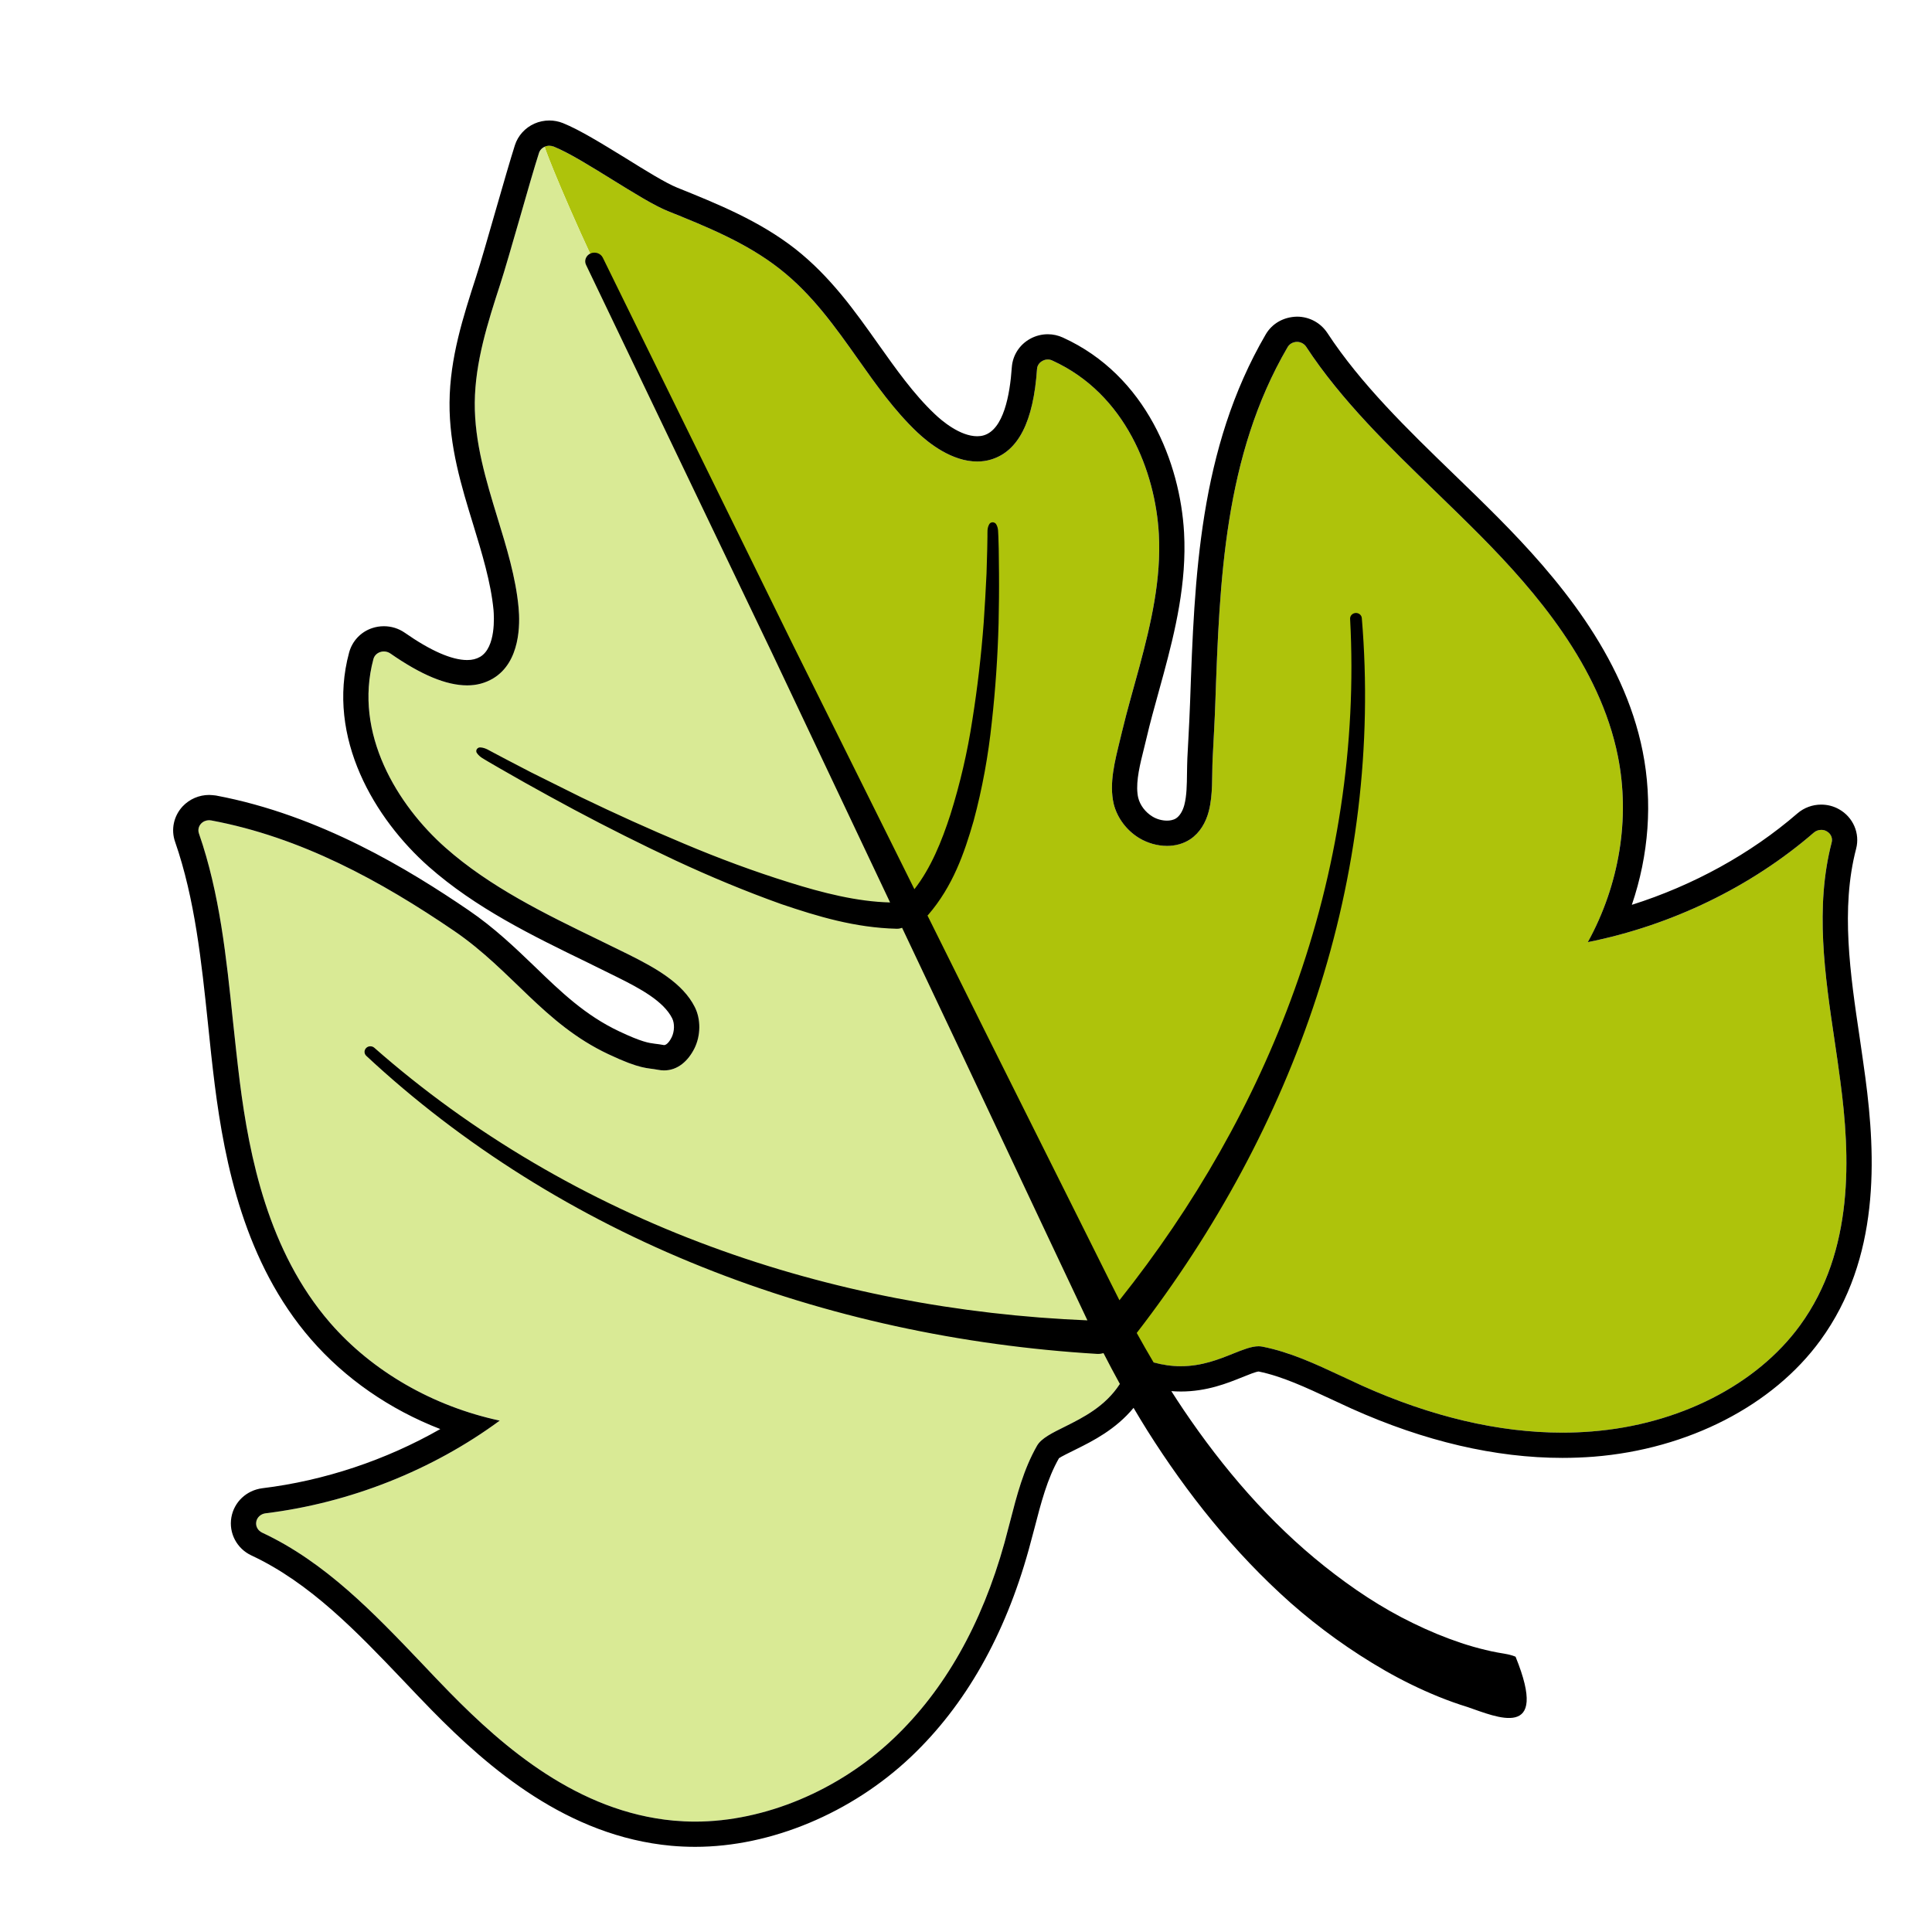 <?xml version="1.0" encoding="utf-8"?>
<!-- Generator: Adobe Illustrator 16.0.0, SVG Export Plug-In . SVG Version: 6.00 Build 0)  -->
<!DOCTYPE svg PUBLIC "-//W3C//DTD SVG 1.1//EN" "http://www.w3.org/Graphics/SVG/1.1/DTD/svg11.dtd">
<svg version="1.1" id="Ebene_1" xmlns="http://www.w3.org/2000/svg" xmlns:xlink="http://www.w3.org/1999/xlink" x="0px" y="0px"
	 width="480px" height="480px" viewBox="0 0 480 480" enable-background="new 0 0 480 480" xml:space="preserve">
<g>
	<path fill="#AEC30B" d="M457.237,268.596c-0.438-3.291-0.928-6.582-1.416-9.89c-2.434-16.356-4.936-33.292-0.754-49.395
		c0.298-1.085-0.21-2.214-1.226-2.792c-0.419-0.236-0.892-0.342-1.364-0.342c-0.666,0-1.313,0.237-1.82,0.665
		c-15.614,13.514-35.376,23.071-56.151,27.228c7.806-14.23,10.519-30.763,7.456-46.157c-4.462-22.492-20.549-41.063-34.045-54.717
		c-3.675-3.71-7.439-7.352-11.203-11.009c-11.552-11.185-23.506-22.747-32.206-36.041c-0.489-0.735-1.347-1.208-2.275-1.208
		c-1.015,0.019-1.892,0.524-2.347,1.332c-15.786,27.042-16.889,58.129-17.939,88.183c-0.158,4.752-0.454,9.487-0.684,14.213
		c-0.191,4.253,0.122,8.77-0.964,12.927c-0.699,2.687-2.187,5.321-4.584,6.913c-3.675,2.459-8.927,1.996-12.709-0.307
		c-3.116-1.917-5.426-4.996-6.302-8.418c-0.158-0.666-0.262-1.314-0.334-1.97c-0.576-5.214,1.193-10.861,2.383-15.936
		c1.277-5.453,2.869-10.845,4.323-16.244c2.906-10.765,5.461-21.792,4.831-32.959c-0.859-15.412-8.244-34.806-26.431-43.084
		c-0.367-0.185-0.771-0.272-1.154-0.272c-0.474,0-0.947,0.123-1.349,0.342c-0.772,0.428-1.28,1.181-1.331,2.022
		c-0.893,13.084-4.647,20.436-11.402,22.483c-1.112,0.341-2.276,0.499-3.458,0.499c-6.275,0-12.008-4.533-14.878-7.237
		c-5.644-5.366-10.275-11.886-14.739-18.212c-5.626-7.921-11.411-16.129-19.481-22.439c-8.279-6.495-18.213-10.484-27.813-14.344
		c-3.265-1.304-8.585-4.604-13.75-7.798c-5.61-3.457-10.896-6.74-14.607-8.227c-0.324-0.14-0.7-0.192-1.042-0.192
		c-0.394,0-0.771,0.069-1.13,0.236c-0.012,0.004-0.019,0.012-0.031,0.017c0.01,0.028,0.034,0.064,0.038,0.09
		c0.169,0.914,5.568,14.67,15.445,35.379c26.761,56.11,82.849,169.77,129.881,266.714c0.224-0.689,0.428-1.401,0.6-2.152
		c4.131,1.978,8.118,2.939,12.094,2.939c5.234,0,9.521-1.731,12.953-3.115c2.469-0.979,4.586-1.839,6.371-1.839
		c0.314,0,0.63,0.034,0.928,0.089c6.878,1.348,13.125,4.271,19.727,7.369c1.679,0.787,3.361,1.575,5.058,2.327
		c17.258,7.736,34.012,11.673,49.781,11.673c2.449,0,4.882-0.103,7.28-0.296c21.618-1.699,40.958-11.553,51.74-26.342
		C460.757,310.673,459.689,287.079,457.237,268.596z"/>
	<path fill="#D9EA95" d="M135.354,36.551c-0.006-0.025-0.03-0.061-0.039-0.089c-0.684,0.301-1.189,0.868-1.404,1.541
		c-1.129,3.439-3.011,10.02-4.84,16.366c-1.829,6.379-3.728,12.953-4.823,16.357c-3.063,9.436-6.214,19.184-6.31,29.328
		c-0.07,9.891,2.852,19.376,5.645,28.531c2.24,7.299,4.578,14.843,5.26,22.388c0.35,3.946,0.463,13.513-6.346,17.582
		c-1.925,1.146-4.018,1.725-6.423,1.725c-5.199,0-11.448-2.6-19.123-7.938c-0.464-0.324-1.024-0.49-1.575-0.49
		c-0.306,0-0.631,0.035-0.92,0.149c-0.84,0.289-1.46,0.928-1.68,1.75c-4.98,18.484,5.969,36.319,17.889,46.856
		c11.019,9.733,24.715,16.418,37.966,22.852c2.521,1.216,5.05,2.458,7.544,3.692c6.669,3.334,13.443,7.082,16.436,13.033
		c1.522,3.045,1.471,7.07-0.087,10.274c-1.776,3.604-4.918,6.142-9.111,5.32c-2.581-0.524-4.087,0-12.296-3.887
		c-16.025-7.559-23.787-20.705-38.298-30.605c-18.195-12.418-38.07-23.296-60.334-27.455c-0.175-0.034-0.359-0.052-0.517-0.052
		c-0.752,0-1.487,0.298-2.031,0.857c-0.62,0.666-0.822,1.594-0.516,2.459c5.164,14.852,6.844,30.946,8.454,46.499
		c0.526,5.058,1.059,10.134,1.707,15.174c2.346,18.555,7.046,42.096,22.406,59.847c10.484,12.113,25.617,20.792,42.175,24.312
		c-16.759,12.34-37.214,20.479-58.217,23.052c-1.165,0.157-2.101,1.017-2.292,2.102c-0.203,1.102,0.411,2.188,1.451,2.695
		c15.735,7.334,27.831,20.044,39.542,32.33c2.363,2.486,4.726,4.972,7.115,7.387c13.389,13.671,31.812,29.651,55.6,31.84
		c1.785,0.156,3.563,0.243,5.356,0.243c17.241,0,35.671-7.719,49.307-20.671c12.656-12.008,21.906-28.355,27.516-48.591
		c0.465-1.696,0.912-3.413,1.355-5.128c1.762-6.774,3.405-13.144,6.749-19.008c1.049-1.839,3.797-3.187,6.982-4.76
		c5.639-2.821,13.045-6.496,16.05-15.772c-47.076-97.041-103.148-210.665-129.879-266.714
		C140.966,51.32,135.52,37.464,135.354,36.551z"/>
	<path d="M463.452,267.791c-0.438-3.292-0.928-6.583-1.401-9.875c-2.363-15.873-4.778-32.17-0.909-47.022
		c1.015-3.841-0.736-7.885-4.254-9.846c-1.331-0.752-2.854-1.146-4.41-1.146c-2.188,0-4.271,0.771-5.918,2.188
		c-11.639,10.073-25.938,17.907-41.133,22.711c4.219-12.384,5.198-25.538,2.696-38.106c-4.796-24.146-21.616-43.629-35.743-57.911
		c-3.711-3.746-7.508-7.422-11.307-11.097c-11.325-10.966-22.999-22.283-31.313-34.99c-1.663-2.502-4.465-4.025-7.527-4.025
		c-3.342,0.069-6.197,1.714-7.771,4.418c-16.576,28.435-17.696,60.317-18.78,91.151c-0.105,3.063-0.262,6.108-0.422,9.154
		l-0.263,4.961c-0.051,1.243-0.069,2.496-0.089,3.763c-0.034,2.871-0.069,5.593-0.666,7.877c-0.399,1.506-1.136,2.704-2.011,3.291
		c-0.717,0.49-1.647,0.596-2.293,0.596c-1.26,0-2.589-0.376-3.657-1.042c-1.717-1.059-3.028-2.774-3.484-4.603
		c-0.089-0.358-0.158-0.736-0.191-1.111c-0.368-3.264,0.647-7.334,1.628-11.236l0.63-2.583c0.874-3.763,1.924-7.509,2.959-11.254
		l1.313-4.787c2.799-10.379,5.741-22.493,5.04-34.956c-0.962-17.223-9.363-38.999-30.088-48.44
		c-1.173-0.542-2.469-0.832-3.764-0.832c-1.522,0-3.045,0.394-4.376,1.129c-2.651,1.452-4.357,4.104-4.568,7.098
		c-0.473,6.887-2.047,15.42-6.958,16.891c-0.517,0.157-1.077,0.227-1.628,0.227c-4.288,0-8.822-3.852-10.564-5.523
		c-5.233-4.944-9.653-11.219-13.959-17.276c-5.88-8.313-11.955-16.882-20.715-23.77c-9.006-7.019-19.341-11.175-29.344-15.21
		c-2.757-1.094-8.087-4.394-12.743-7.298c-5.899-3.614-11.404-7.027-15.613-8.725c-1.076-0.428-2.222-0.647-3.387-0.647
		c-1.25,0-2.546,0.271-3.674,0.77c-2.311,1.025-4.105,2.976-4.875,5.382c-1.095,3.439-2.994,9.994-4.822,16.357
		c-1.864,6.495-3.728,12.996-4.822,16.348c-3.186,9.882-6.503,20.078-6.59,31.21c-0.096,10.878,2.95,20.803,5.907,30.412
		c2.136,7.011,4.358,14.213,5.023,21.154c0.123,1.522,0.631,9.25-3.316,11.614c-0.972,0.55-1.951,0.804-3.229,0.804
		c-3.815,0-9.049-2.275-15.516-6.791c-1.541-1.059-3.318-1.61-5.181-1.61c-1.024,0-1.986,0.157-2.941,0.48
		c-2.792,0.929-4.927,3.205-5.697,6.057c-5.758,21.241,6.451,41.405,19.771,53.186c11.665,10.3,25.756,17.163,39.374,23.778
		l7.491,3.693c5.742,2.852,11.508,5.985,13.627,10.222c0.639,1.277,0.587,3.238-0.113,4.689c-0.429,0.894-1.199,1.962-1.898,1.962
		c-0.999-0.176-1.61-0.263-2.24-0.332c-1.541-0.193-3.298-0.423-8.945-3.097c-8.384-3.961-14.441-9.787-20.838-15.975
		c-4.971-4.761-10.091-9.715-16.602-14.143c-14.502-9.873-36.74-23.587-62.715-28.461c-0.394-0.053-1.287-0.141-1.68-0.141
		c-2.495,0-4.875,1.025-6.582,2.828c-2.223,2.39-2.959,5.759-1.882,8.822c4.927,14.178,6.564,29.896,8.156,45.09
		c0.516,5.11,1.059,10.223,1.698,15.315c2.477,19.43,7.422,44.162,23.875,63.153c8.481,9.784,19.595,17.471,32.154,22.336
		c-13.496,7.703-28.803,12.828-44.215,14.702c-3.929,0.508-7.027,3.413-7.692,7.263c-0.674,3.869,1.364,7.755,4.988,9.436
		c14.642,6.844,26.326,19.116,37.641,30.981c2.381,2.505,4.744,5.009,7.15,7.456c14.16,14.439,33.712,31.332,59.54,33.697
		c1.986,0.174,3.946,0.261,5.916,0.261c18.799,0,38.84-8.364,53.631-22.388c13.496-12.795,23.316-30.104,29.241-51.461
		c0.472-1.715,0.929-3.43,1.383-5.161c1.663-6.424,3.202-12.413,6.126-17.539c0.387-0.316,2.748-1.489,4.325-2.26
		c4.011-1.991,9.754-4.861,14.208-10.255c1.125,1.908,2.273,3.804,3.451,5.687c9.767,15.475,21.371,30.142,35.586,42.78
		c7.124,6.268,14.947,11.921,23.435,16.803c4.255,2.436,8.7,4.621,13.357,6.512c2.345,0.946,4.725,1.804,7.176,2.556
		c7.154,2.447,20.448,8.479,11.902-12.516c-0.455-0.191-0.999-0.368-1.437-0.471l-0.541-0.125l-0.927-0.174l-1.542-0.264
		c-0.997-0.174-1.994-0.4-3.011-0.646c-2.028-0.475-4.062-1.069-6.091-1.734c-4.007-1.347-7.997-2.994-11.883-4.899
		c-7.808-3.763-15.107-8.647-21.934-14.073c-13.724-10.905-25.293-24.401-35.113-38.944c-1.036-1.538-2.045-3.091-3.045-4.65
		c0.785,0.06,1.572,0.096,2.363,0.096c6.459,0,11.571-2.063,15.3-3.57c1.418-0.575,3.359-1.363,4.041-1.398
		c5.829,1.19,11.727,3.957,17.977,6.862l5.146,2.379c18.083,8.105,35.69,12.22,52.354,12.22c2.607,0,5.217-0.106,7.771-0.3
		c23.421-1.872,44.478-12.672,56.311-28.914C467.145,312.599,466.06,287.428,463.452,267.791z M447.208,329.299
		c-10.779,14.791-30.122,24.643-51.74,26.342c-2.398,0.193-4.829,0.296-7.28,0.296c-15.77,0-32.538-3.937-49.778-11.673
		c-1.699-0.769-3.38-1.559-5.061-2.346c-6.6-3.08-12.847-6.003-19.727-7.353c-0.298-0.053-0.613-0.089-0.928-0.089
		c-1.785,0-3.902,0.859-6.369,1.841c-3.435,1.382-7.721,3.115-12.955,3.115c-2.241,0-4.489-0.318-6.764-0.942
		c-1.437-2.417-2.827-4.862-4.188-7.323c19.584-25.354,34.943-53.591,44.684-83.506c9.941-30.397,13.897-62.514,11.236-94.118
		c-0.069-0.736-0.754-1.287-1.522-1.251c-0.806,0.053-1.419,0.684-1.385,1.453c1.683,31.27-3.202,62.733-13.844,92.236
		c-9.964,27.738-24.889,53.744-43.462,77.064c-3.23-6.352-6.402-12.842-9.627-19.249l-23.911-47.856l-14.155-28.48
		c0.062-0.063,0.131-0.115,0.188-0.182c6.109-7.098,8.961-15.307,11.272-23.331c2.188-8.122,3.658-16.315,4.516-24.506
		c0.92-8.209,1.471-16.418,1.689-24.61c0.087-4.104,0.139-8.208,0.104-12.313l-0.069-6.143l-0.089-3.064
		c-0.095-1.042,0.071-2.065-0.56-3.09c-0.087-0.14-0.237-0.279-0.412-0.35c-0.479-0.235-1.075-0.061-1.313,0.411
		c-0.568,1.015-0.393,2.021-0.428,3.046l-0.054,3.063l-0.175,6.091c-0.184,4.052-0.429,8.121-0.7,12.174
		c-0.613,8.122-1.541,16.182-2.818,24.198c-1.216,7.99-3.063,15.894-5.46,23.534c-2.146,6.63-4.842,13.282-8.943,18.534
		l-30.239-60.841L149.77,64.031c-0.517-1.077-1.864-1.558-3.029-1.077c-1.146,0.499-1.672,1.794-1.128,2.871l46.227,96.48
		l29.302,61.906c-8.176-0.189-16.799-2.387-25.048-4.976c-8.84-2.756-17.583-6.004-26.151-9.626
		c-8.604-3.596-17.083-7.448-25.494-11.5l-12.507-6.222l-6.206-3.23l-3.079-1.628c-1.06-0.516-1.952-1.234-3.282-1.332
		c-0.193-0.017-0.412,0.019-0.586,0.132c-0.456,0.263-0.595,0.84-0.308,1.252c0.719,1.076,1.812,1.505,2.792,2.135l3.029,1.759
		l6.101,3.474c4.069,2.294,8.174,4.518,12.296,6.74c8.262,4.412,16.646,8.604,25.162,12.603c8.534,3.974,17.258,7.614,26.238,10.827
		c9.032,3.063,18.317,5.873,28.663,6.125h0.122c0.438,0,0.856-0.087,1.242-0.231l13.47,28.456l22.8,48.398l9.769,20.675
		c-31.9-1.317-63.674-7.317-93.534-18.329c-30.735-11.306-59.346-28.021-83.631-49.396c-0.569-0.505-1.471-0.489-2.005,0.035
		c-0.576,0.56-0.56,1.417,0,1.958c23.875,22.25,52.424,40.067,83.449,52.46c31.043,12.446,64.44,19.569,98.152,21.601
		c0.036,0,0.104,0,0.14,0c0.499,0.018,0.975-0.061,1.428-0.191c1.317,2.566,2.662,5.123,4.065,7.654
		c-3.619,5.603-9.154,8.36-13.597,10.584c-3.186,1.573-5.935,2.923-6.982,4.76c-3.346,5.864-4.998,12.233-6.74,19.008
		c-0.465,1.717-0.893,3.432-1.356,5.128c-5.629,20.235-14.878,36.583-27.534,48.591c-13.618,12.952-32.066,20.671-49.308,20.671
		c-1.776,0-3.57-0.087-5.339-0.243c-23.805-2.188-42.228-18.169-55.617-31.821c-2.39-2.432-4.753-4.919-7.099-7.405
		c-11.727-12.286-23.822-24.994-39.541-32.33c-1.058-0.506-1.653-1.592-1.452-2.693c0.176-1.085,1.112-1.944,2.275-2.102
		c21.003-2.572,41.475-10.712,58.217-23.034c-16.542-3.535-31.673-12.218-42.175-24.331c-15.342-17.73-20.042-41.29-22.405-59.847
		c-0.63-5.04-1.165-10.114-1.707-15.155c-1.61-15.571-3.273-31.666-8.436-46.518c-0.307-0.867-0.106-1.794,0.516-2.459
		c0.525-0.559,1.26-0.857,2.014-0.857c0.174,0,0.357,0.019,0.516,0.054c22.282,4.157,42.14,15.035,60.354,27.454
		c14.492,9.9,22.271,23.062,38.279,30.605c8.209,3.887,9.715,3.362,12.313,3.887c0.543,0.105,1.061,0.159,1.559,0.159
		c3.405,0,5.986-2.347,7.553-5.479c1.575-3.204,1.609-7.229,0.087-10.258c-2.994-5.968-9.767-9.715-16.436-13.05
		c-2.511-1.234-5.042-2.477-7.545-3.693c-13.267-6.434-26.946-13.101-37.965-22.852c-11.92-10.537-22.886-28.373-17.906-46.857
		c0.219-0.822,0.839-1.461,1.679-1.75c0.307-0.113,0.613-0.149,0.919-0.149c0.551,0,1.129,0.166,1.592,0.49
		c7.677,5.338,13.907,7.938,19.107,7.938c2.406,0,4.498-0.577,6.441-1.724c6.808-4.069,6.704-13.635,6.327-17.583
		c-0.682-7.526-3.02-15.088-5.26-22.387c-2.792-9.154-5.697-18.642-5.627-28.531c0.097-10.144,3.23-19.893,6.292-29.328
		c1.112-3.404,2.994-9.978,4.841-16.357c1.811-6.345,3.71-12.926,4.822-16.364c0.218-0.684,0.734-1.262,1.453-1.559
		c0.341-0.167,0.734-0.236,1.111-0.236c0.359,0,0.718,0.07,1.06,0.191c3.711,1.488,8.997,4.771,14.59,8.227
		c5.163,3.195,10.483,6.495,13.766,7.799c9.583,3.859,19.516,7.851,27.795,14.345c8.087,6.311,13.872,14.519,19.482,22.439
		c4.463,6.328,9.093,12.847,14.755,18.212c2.871,2.704,8.585,7.238,14.877,7.238c1.165,0,2.328-0.157,3.44-0.499
		c6.772-2.048,10.519-9.399,11.411-22.483c0.053-0.841,0.56-1.594,1.331-2.005c0.403-0.237,0.873-0.359,1.347-0.359
		c0.386,0,0.789,0.087,1.156,0.272c18.187,8.28,25.571,27.69,26.431,43.068c0.628,11.184-1.927,22.211-4.831,32.985
		c-1.454,5.409-3.045,10.781-4.341,16.235c-1.174,5.076-2.941,10.72-2.365,15.936c0.072,0.655,0.177,1.304,0.334,1.97
		c0.876,3.422,3.167,6.502,6.302,8.419c2.047,1.242,4.517,1.959,6.932,1.959c2.067,0,4.077-0.525,5.775-1.654
		c2.399-1.592,3.887-4.21,4.588-6.915c1.084-4.156,0.771-8.672,0.962-12.926c0.228-4.726,0.525-9.459,0.682-14.213
		c1.053-30.054,2.153-61.14,17.941-88.183c0.455-0.806,1.332-1.313,2.347-1.332c0.927,0,1.786,0.473,2.275,1.209
		c8.701,13.294,20.654,24.855,32.206,36.041c3.765,3.657,7.526,7.299,11.201,11.009c13.498,13.653,29.566,32.225,34.047,54.716
		c3.081,15.395,0.352,31.927-7.474,46.157c20.793-4.157,40.555-13.715,56.169-27.228c0.508-0.428,1.154-0.664,1.82-0.664
		c0.473,0,0.945,0.105,1.364,0.358c1.016,0.561,1.523,1.689,1.226,2.775c-4.184,16.102-1.682,33.038,0.752,49.394
		c0.49,3.31,0.979,6.599,1.401,9.89C459.689,287.079,460.757,310.693,447.208,329.299z"/>
</g>
</svg>
